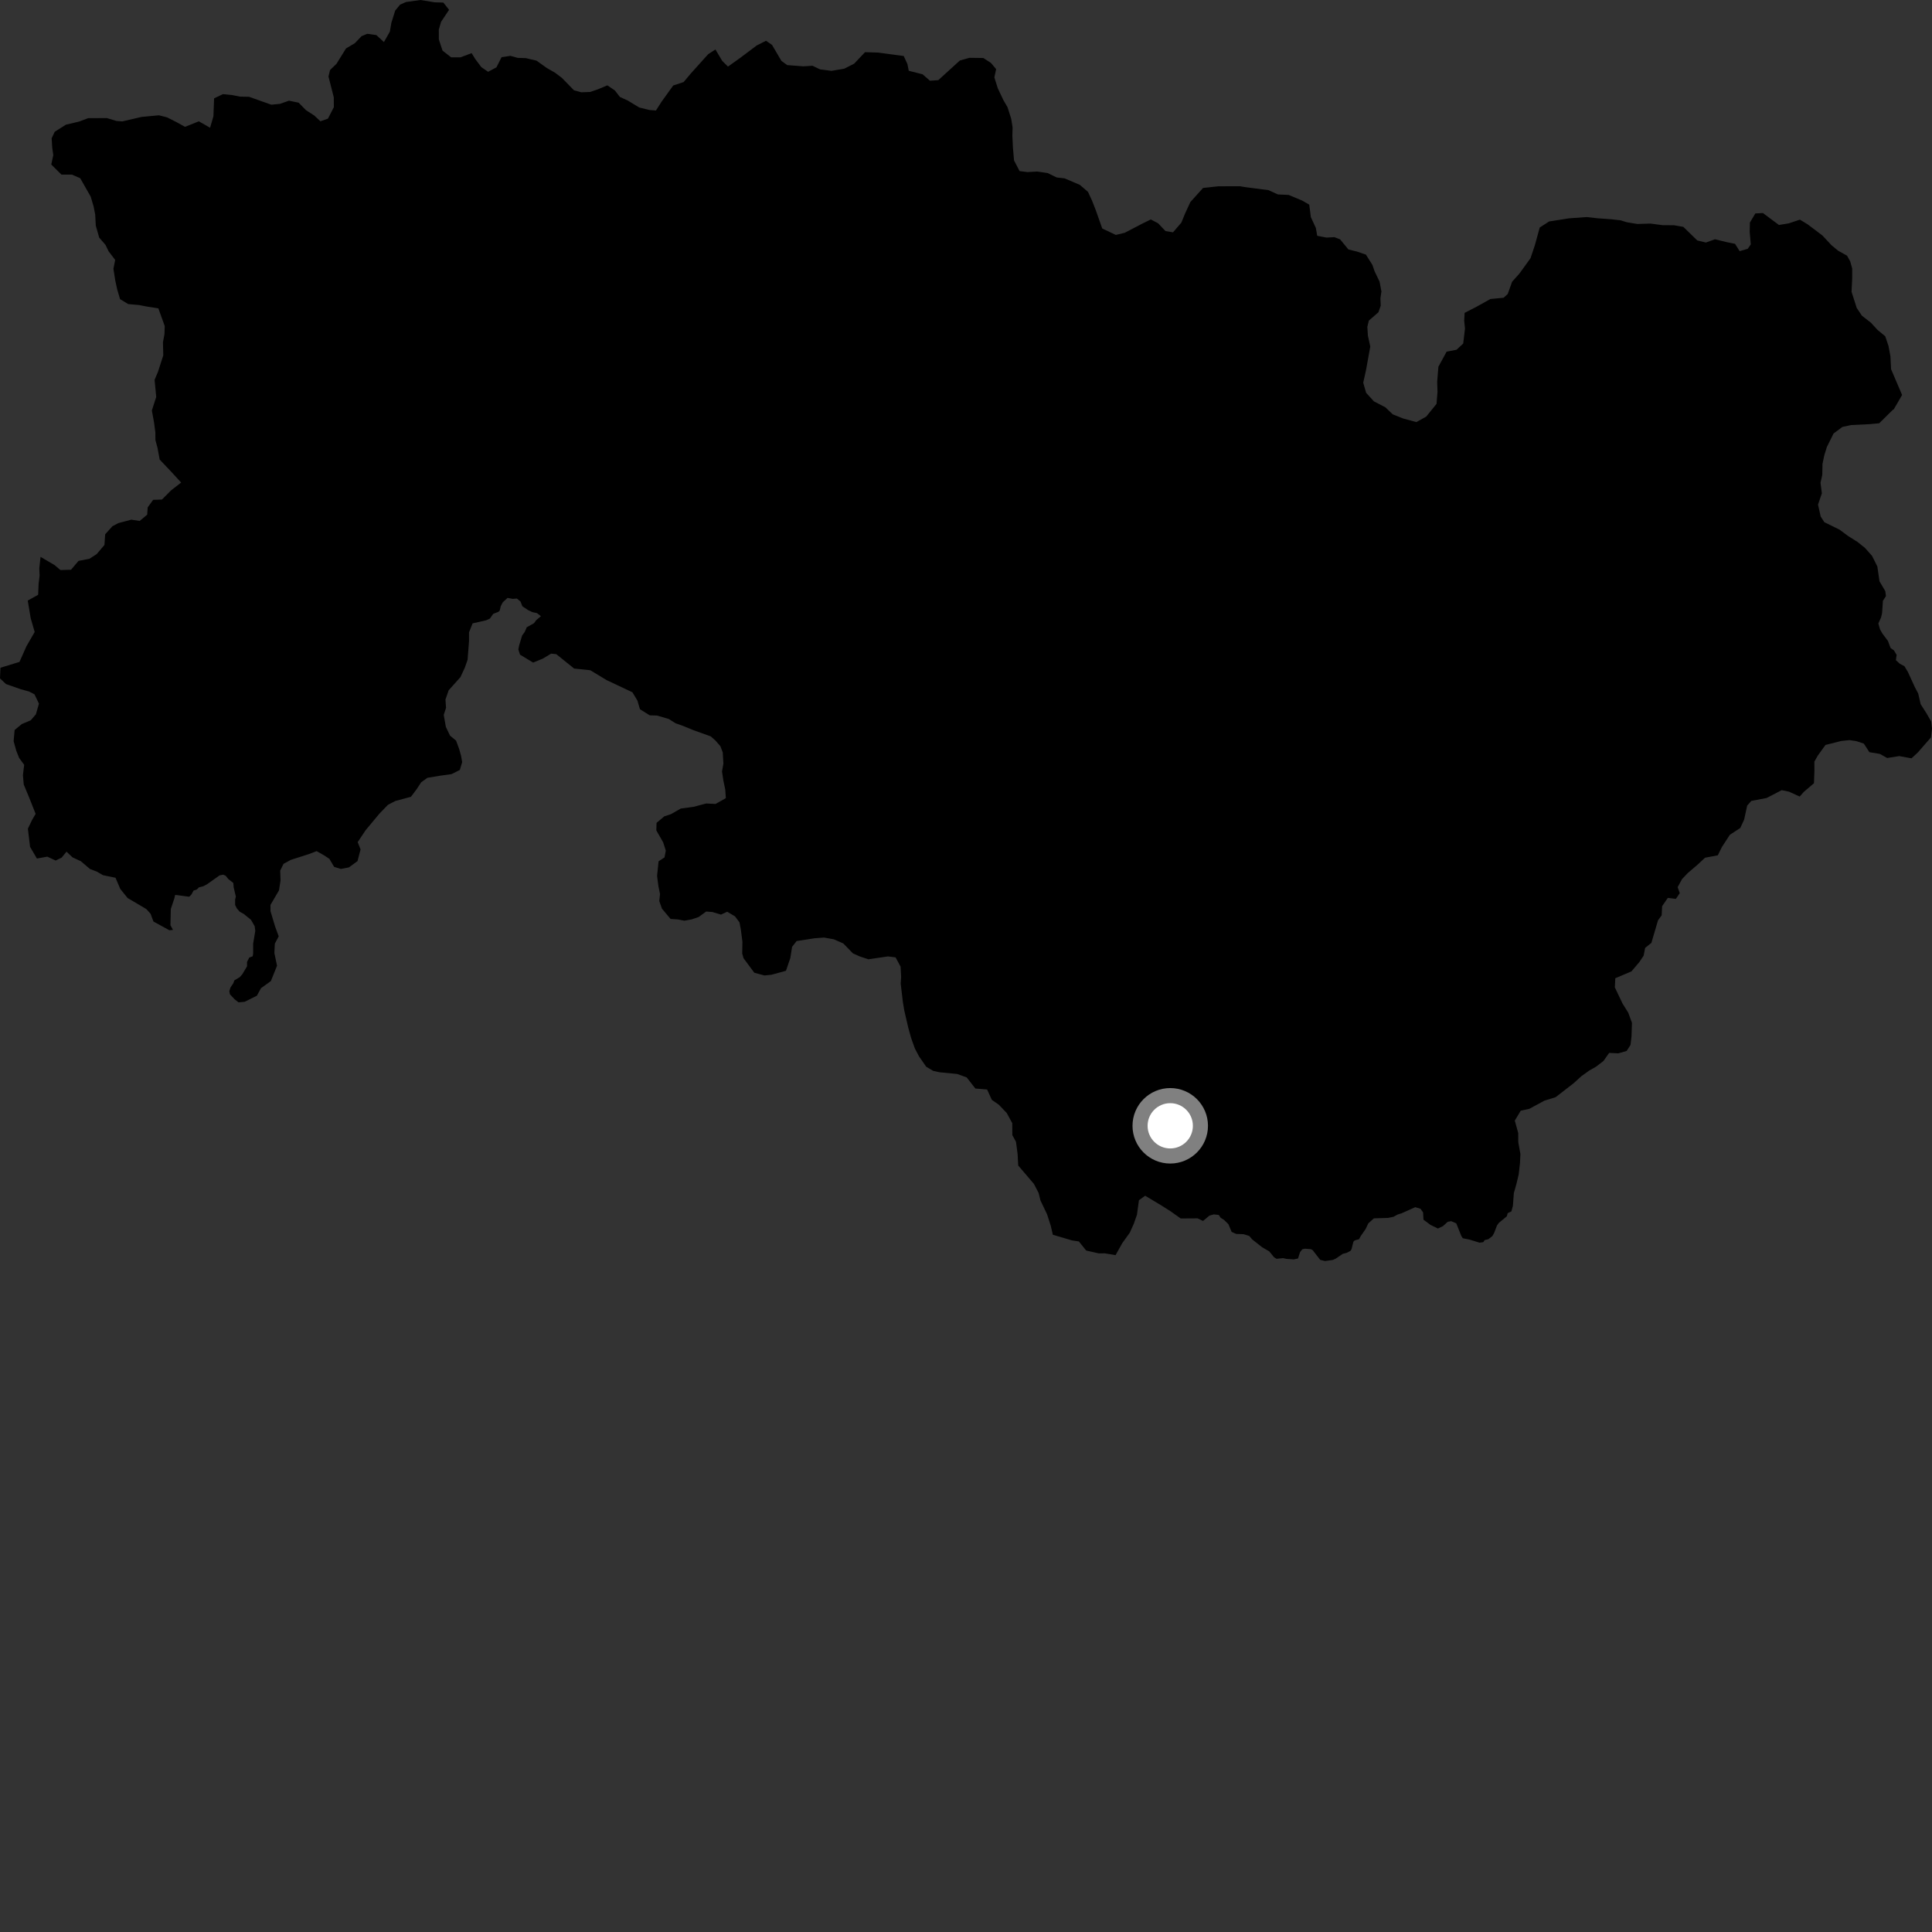 <?xml version="1.0" encoding="utf-8" ?>
<svg baseProfile="full" height="1024" version="1.1" width="1024" xmlns="http://www.w3.org/2000/svg" xmlns:ev="http://www.w3.org/2001/xml-events" xmlns:xlink="http://www.w3.org/1999/xlink"><rect width="100%" height="100%" fill="#333333" stroke="none"/><defs /><polygon fill="black" points="434.636,36.764 430.621,34.855 425.788,35.155 417.243,34.506 414.193,32.315 409.192,23.798 406.01,21.602 401.073,24.101 392.43,30.593 385.849,35.291 382.804,32.276 379.188,26.227 375.349,28.716 366.037,39.071 362.342,43.492 356.827,45.309 350.664,53.87 347.661,58.568 344.207,58.309 338.812,56.966 332.72,53.29 328.555,51.382 325.917,47.96 321.899,45.234 316.924,47.332 312.789,48.742 308.086,48.911 304.202,47.837 297.812,41.276 294.203,38.547 289.904,36.096 284.355,32.14 278.679,30.799 274.404,30.682 270.531,29.599 265.843,30.313 263.114,35.699 258.708,38.049 255.123,35.586 251.927,31.334 249.977,28.173 244.065,30.389 239.12,30.399 234.554,26.829 232.603,20.912 232.578,15.682 233.79,11.544 238.023,5.205 234.973,1.355 230.436,1.229 222.863,0.0 215.208,1.063 212.061,2.448 209.46,5.621 207.433,12.096 206.629,16.787 203.487,22.298 199.484,18.589 194.658,17.913 191.641,19.163 188.074,22.895 183.404,25.663 178.347,33.809 174.919,37.126 174.107,40.575 176.916,51.577 176.946,56.81 173.812,62.885 169.816,64.285 166.628,61.271 162.189,58.402 158.297,54.434 153.182,53.36 148.352,55.049 143.792,55.492 132.011,51.305 127.165,51.206 123.152,50.407 118.172,49.892 113.475,52.126 113.113,61.63 111.347,67.705 105.382,64.3 98.068,67.236 93.643,64.783 88.516,62.191 84.237,61.109 74.993,61.978 64.806,64.354 61.639,64.092 56.667,62.587 46.75,62.617 41.937,64.424 34.913,66.1 29.012,69.835 27.376,73.285 27.678,78.245 28.243,82.234 27.169,87.196 32.574,92.546 38.085,92.532 42.509,94.448 48.066,104.203 49.613,109.431 50.455,113.697 50.77,119.618 52.584,125.946 55.913,129.793 57.58,133.234 61.054,137.764 60.114,142.45 61.114,148.782 62.101,153.324 63.639,158.55 67.928,161.157 73.722,161.682 77.864,162.491 83.935,163.431 87.3,172.776 87.177,177.048 86.37,181.455 86.548,188.342 83.7,197.168 81.933,201.311 82.799,210.392 80.486,217.562 81.622,223.754 82.348,229.255 82.367,233.249 83.488,237.374 84.625,243.567 90.736,250.012 96.01,255.767 90.646,259.928 85.844,264.767 81.155,264.924 78.272,268.933 78.014,272.788 74.035,276.114 69.62,275.437 62.736,277.25 59.581,278.914 55.746,283.192 55.357,288.843 51.245,293.672 47.406,296.164 41.622,297.281 37.651,301.976 32.009,302.132 28.959,299.528 21.492,295.149 20.824,301.21 20.991,305.067 20.464,309.469 20.215,315.255 14.706,318.312 16.269,327.667 18.384,334.959 14.003,342.553 10.327,350.828 0.251,353.915 0.0,359.565 3.205,362.576 10.954,365.287 15.376,366.507 18.273,368.004 20.643,372.952 19.021,378.605 16.281,381.79 11.594,383.739 7.748,386.925 7.22,392.846 8.627,397.94 10.167,401.781 12.811,405.353 12.151,410.866 12.586,415.82 15.388,422.556 18.88,431.353 16.967,434.667 14.779,439.222 15.936,448.858 19.559,455.038 25.062,454.049 29.492,456.099 32.657,454.572 35.256,451.396 38.437,454.417 42.857,456.472 47.701,460.588 51.29,461.957 54.604,463.871 61.228,465.235 63.739,471.146 67.623,475.957 77.579,481.842 79.799,484.31 81.335,488.439 89.764,493.045 91.682,492.879 90.343,490.394 90.529,481.788 92.444,476.056 92.83,474.33 100.286,475.283 101.442,474.135 102.585,472.03 104.306,471.453 105.461,470.305 107.756,469.733 109.865,468.582 116.373,463.977 118.289,463.595 119.633,464.164 120.98,465.885 123.661,467.98 123.852,470.278 125.004,475.24 124.619,476.771 124.616,479.641 125.575,481.553 127.107,483.267 129.213,484.414 133.036,487.53 134.984,490.921 135.309,493.367 134.17,500.152 134.165,505.464 133.943,506.84 132.089,507.54 130.936,509.842 130.943,512.134 128.451,516.342 127.111,517.877 124.233,519.604 123.663,521.136 122.13,523.433 121.55,525.343 121.852,526.968 124.302,529.605 126.42,531.265 129.652,530.979 136.138,527.764 138.332,523.752 143.564,519.993 146.832,511.851 145.417,505.107 145.668,500.151 147.727,496.282 145.762,490.923 143.369,482.95 143.349,479.641 147.877,471.898 148.681,466.661 148.511,461.426 150.293,457.837 154.161,455.743 163.805,452.653 167.807,451.116 171.688,453.299 174.585,455.215 177.101,459.47 180.693,460.562 184.954,459.718 189.492,456.4 191.108,450.196 189.576,446.342 193.815,439.995 201.055,431.3 205.575,426.608 209.551,424.532 217.809,422.316 220.813,418.317 223.265,414.596 226.553,412.253 233.287,411.139 239.336,410.296 243.73,408.088 244.95,403.95 244.423,400.816 243.391,397.065 241.721,392.53 238.545,389.92 236.323,385.294 235.188,378.908 236.409,375.188 236.102,370.783 237.799,365.871 244.029,358.921 246.339,353.96 247.832,349.683 248.593,339.821 248.591,335.148 250.491,330.399 257.674,328.77 259.643,327.88 261.42,325.35 264.186,324.281 264.868,323.591 265.389,321.357 266.421,319.302 268.996,316.896 271.739,317.413 273.968,317.24 275.857,318.789 276.883,321.358 279.983,323.419 282.208,324.449 284.614,324.96 286.699,326.609 284.205,328.693 283.047,330.306 279.182,332.464 278.142,334.904 276.74,336.834 275.242,341.784 274.733,344.187 275.617,346.98 282.587,351.186 287.691,349.088 292.097,346.441 294.83,346.714 304.307,354.347 312.887,355.246 321.443,360.434 335.207,366.935 337.845,371.325 339.184,375.905 344.384,379.142 348.244,379.258 354.439,381.062 358.058,383.339 362.049,384.759 367.46,386.977 376.708,390.291 379.191,392.489 381.823,395.505 383.075,398.808 383.414,404.722 382.675,408.901 383.416,413.817 384.402,418.496 384.711,423.045 379.241,426.114 374.332,425.859 367.52,427.649 360.826,428.549 355.549,431.554 352.103,432.674 347.986,436.135 347.868,440.129 351.486,446.451 352.888,450.847 352.214,454.436 349.06,456.517 348.269,464.237 348.982,469.744 349.828,473.869 349.432,477.585 350.832,481.579 355.42,487.063 359.278,487.32 362.729,487.992 366.58,487.292 370.304,486.04 374.284,483.128 377.588,483.395 382.14,484.759 385.442,483.233 389.582,485.698 391.932,488.862 392.646,492.578 393.504,499.185 393.394,505.389 394.089,507.865 399.787,515.559 405.133,517.01 408.845,516.645 416.576,514.538 418.885,507.784 419.814,501.857 422.232,498.784 431.719,497.302 436.753,496.925 441.971,497.855 446.984,500.067 452.043,505.292 455.595,506.895 460.245,508.441 470.666,506.918 474.682,507.437 477.341,512.37 477.624,517.891 477.386,521.327 478.547,531.117 479.294,535.59 481.352,544.525 482.93,550.206 484.897,555.703 487.131,559.955 490.885,565.363 494.612,567.591 497.977,568.324 507.31,569.227 512.369,571.051 516.963,576.943 523.182,577.453 525.698,582.952 529.43,585.551 533.602,589.934 536.518,595.295 536.558,601.629 538.503,605.204 539.367,611.815 539.67,617.736 547.987,627.48 550.49,632.294 551.475,636.292 554.959,643.584 556.91,649.634 558.037,654.456 568.249,657.458 571.823,657.997 575.708,662.812 582.317,664.307 585.619,664.3 591.276,665.243 594.821,658.899 598.796,653.375 600.966,648.54 602.604,643.852 603.664,636.13 606.96,633.771 614.98,638.565 620.385,641.973 625.784,645.808 634.761,645.751 637.635,647.132 640.967,644.324 643.355,643.648 645.961,643.943 646.975,645.446 648.777,646.568 651.086,648.854 652.788,652.931 655.197,654.005 659.128,654.15 662.152,655.089 663.716,656.937 668.959,661.061 672.739,663.262 675.306,666.41 676.611,667.186 680.095,666.841 681.787,667.227 685.751,667.511 687.988,667.025 689.039,663.686 690.255,662.137 691.702,661.842 694.801,662.082 695.765,662.618 699.725,667.744 702.284,668.375 706.393,667.798 707.938,667.123 711.704,664.562 713.764,664.03 715.758,663.004 716.334,662.098 717.324,658.158 717.984,657.46 720.362,656.788 721.155,655.237 723.843,651.357 725.206,648.433 728.186,645.746 735.722,645.516 738.574,644.925 740.841,643.693 742.818,643.093 750.099,639.83 752.876,640.659 754.269,642.601 754.474,646.452 758.202,649.229 762.125,651.138 764.804,649.879 767.304,647.582 769.162,647.253 771.851,648.387 774.574,655.186 775.32,656.299 778.909,657.008 784.199,658.655 786.211,658.357 786.865,657.287 788.844,656.807 790.992,655.149 791.906,653.527 793.427,649.552 794.364,648.207 798.647,644.667 799.107,642.991 801.079,642.065 801.872,639.08 802.366,632.388 803.729,627.557 804.944,622.452 805.604,616.665 805.854,611.702 804.718,605.367 804.693,600.544 802.874,593.942 806.019,588.684 810.578,587.696 818.574,583.37 824.508,581.536 834.02,574.169 838.147,570.422 842.418,567.356 845.873,565.409 849.865,562.346 852.884,558.055 857.726,558.295 862.145,557.035 864.203,553.851 864.731,549.301 864.974,542.129 863.015,536.772 859.943,531.83 855.896,523.307 856.143,518.486 864.701,514.851 868.817,510.007 871.157,506.537 871.957,502.404 875.262,499.764 878.796,487.76 880.716,485.135 880.96,480.31 883.981,475.888 888.257,476.423 890.313,473.384 889.187,470.219 891.512,465.943 894.529,462.762 900.015,458.059 903.725,454.598 910.474,453.34 912.65,448.925 916.885,442.436 922.385,438.844 924.427,434.425 926.04,426.981 928.235,424.5 936.359,422.954 944.338,418.796 948.205,419.602 953.875,422.197 956.068,419.709 961.435,415.134 961.676,408.656 961.655,403.692 963.437,400.518 967.543,394.839 975.971,392.718 980.266,392.275 983.861,392.8 987.88,394.146 990.816,398.669 996.355,399.591 1000.245,401.76 1006.622,400.74 1013.14,401.927 1016.447,398.865 1023.468,390.822 1024.0,386.126 1023.566,382.416 1021.05,378.024 1017.985,373.23 1016.698,367.591 1014.886,364.163 1011.245,356.196 1009.388,353.1 1006.97,351.829 1004.858,349.887 1005.26,347.101 1003.836,344.723 1002.044,343.463 1000.647,339.712 997.714,335.793 996.458,333.608 995.564,330.441 997.003,327.255 997.547,324.965 997.977,318.46 999.591,315.943 999.249,313.313 996.171,308.107 995.033,300.259 992.235,294.639 988.47,290.401 984.57,287.261 979.577,284.127 974.988,280.723 966.945,276.778 964.993,273.76 963.588,267.433 965.625,261.492 964.906,255.853 965.848,251.712 965.955,245.926 966.901,241.376 968.257,236.96 971.824,229.767 976.506,226.289 981.076,225.291 991.173,224.795 996.028,224.341 1003.049,217.396 1003.795,216.859 1008.148,209.35 1002.311,195.677 1001.966,188.836 1000.941,183.364 999.218,178.234 995.095,174.823 991.661,171.072 986.849,167.324 984.105,163.226 981.365,154.672 981.7,147.483 981.704,142.353 980.67,138.588 978.964,135.513 974.236,132.871 970.77,130.001 965.897,124.8 958.128,118.925 953.986,116.414 948.104,118.376 942.877,119.241 934.389,112.919 930.354,113.133 927.487,117.959 927.374,122.922 927.961,129.528 926.347,131.855 922.052,133.125 919.602,129.229 915.254,128.354 908.946,126.813 904.169,128.545 899.603,127.451 892.207,120.248 887.207,119.374 881.333,119.366 874.793,118.495 867.831,118.71 862.26,117.796 858.889,116.762 853.823,116.195 846.678,115.686 840.999,115.047 831.618,115.722 821.048,117.385 816.088,120.587 813.511,129.975 811.193,136.873 805.291,145.036 801.445,149.329 799.13,155.813 796.944,157.815 789.974,158.47 782.745,162.501 776.28,165.829 776.052,170.005 776.476,174.144 775.534,182.08 771.976,185.396 766.743,186.373 762.38,194.37 761.732,202.358 761.906,207.724 761.389,214.061 755.914,220.814 750.703,223.716 743.671,221.802 738.168,219.605 734.289,215.89 728.223,212.74 724.07,208.202 722.531,202.833 724.008,196.224 726.276,183.688 725.018,177.909 724.713,173.23 725.517,169.927 730.593,165.508 731.803,162.065 731.649,158.07 732.184,154.489 731.197,149.258 728.546,143.761 727.431,140.458 723.964,134.952 719.14,133.311 714.7,132.235 710.288,126.868 707.255,125.694 703.077,125.927 698.15,124.983 697.446,120.858 694.785,115.087 693.928,108.477 690.273,106.352 682.999,103.306 677.328,103.06 672.327,100.776 660.037,99.188 657.157,98.706 645.722,98.739 637.641,99.623 630.908,107.102 628.172,113.043 626.128,118.011 621.73,123.133 617.726,122.468 613.837,118.356 609.951,116.315 605.419,118.542 596.072,123.401 591.394,124.517 584.211,121.102 580.712,111.195 578.764,106.245 576.668,101.712 572.38,98.005 564.243,94.532 560.06,94.059 555.278,91.723 549.757,90.915 544.534,91.208 540.392,90.673 537.463,85.043 536.877,78.298 536.571,71.968 536.691,67.555 535.974,63.016 534.009,56.83 531.783,52.99 528.851,46.808 527.034,41.029 527.969,36.625 525.189,33.333 521.174,30.742 513.855,30.644 508.748,32.063 497.321,42.473 492.895,42.788 488.996,39.377 481.66,37.509 480.947,33.935 478.985,29.684 465.412,27.869 458.49,27.654 452.709,33.751 447.469,36.411 440.709,37.55 434.636,36.764" /><circle cx="620.253" cy="596.7" fill="rgb(100%,100%,100%)" r="16" stroke="grey" stroke-width="8" /></svg>